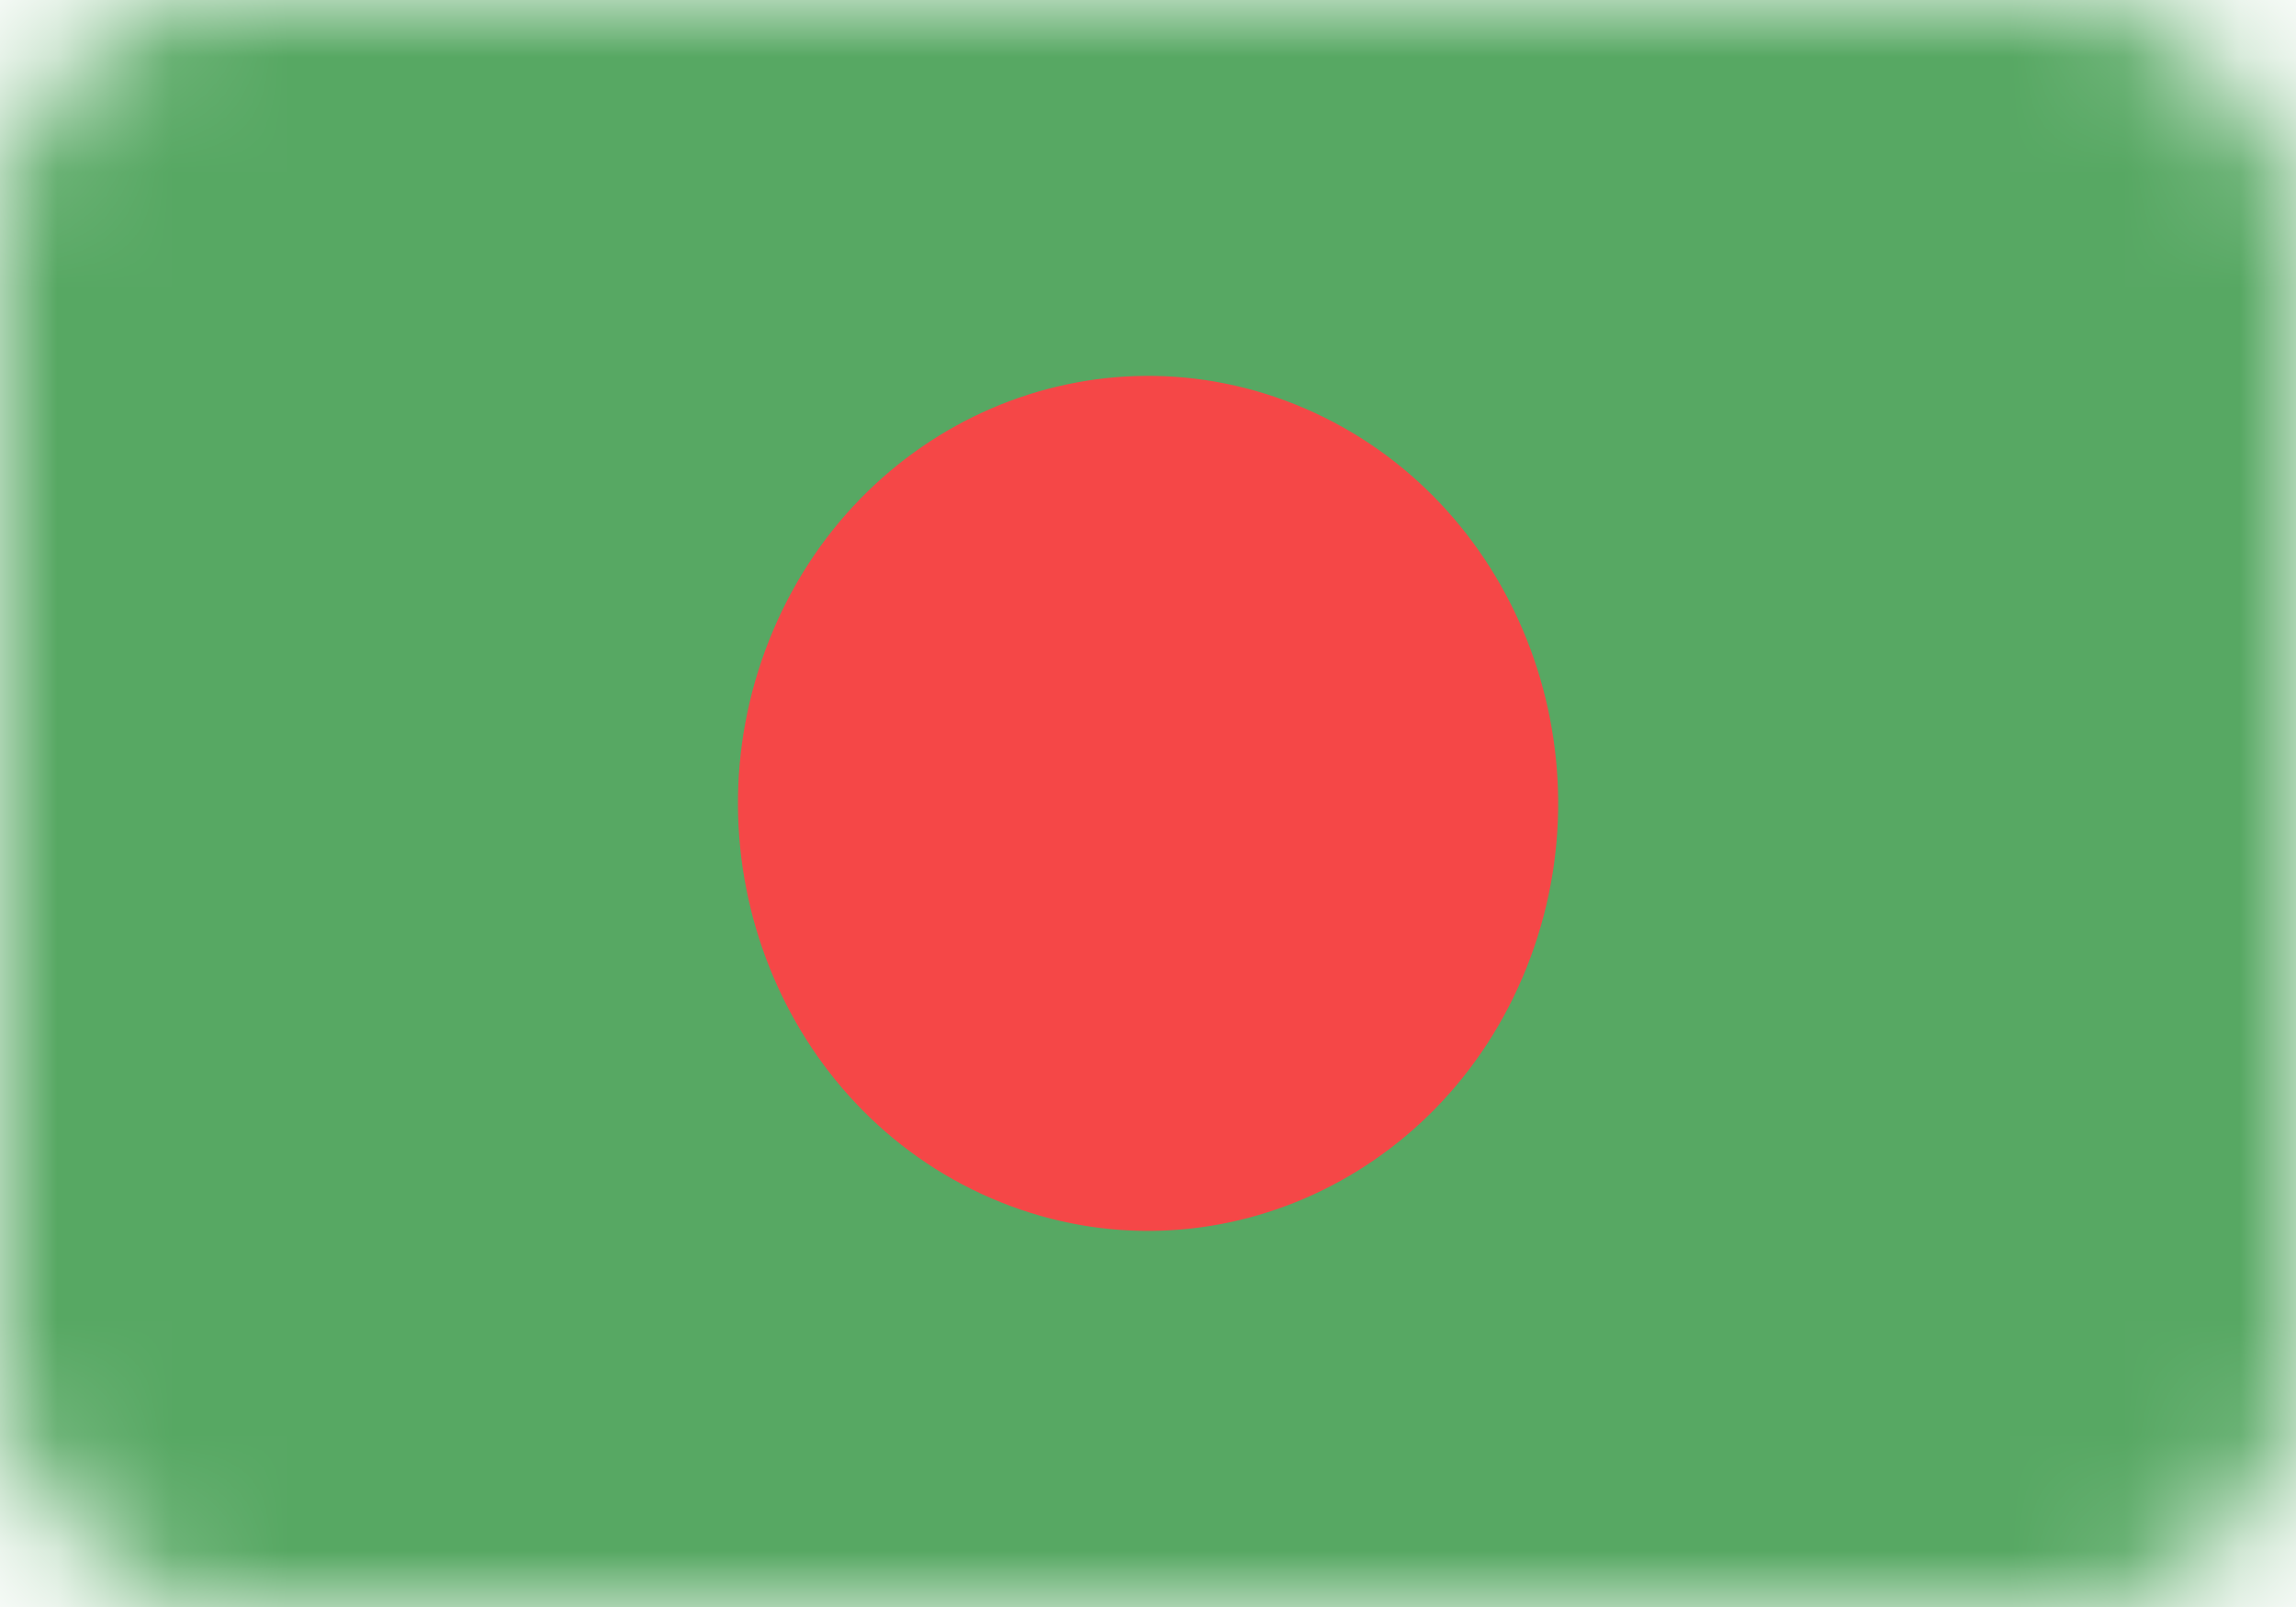 <svg width="20" height="14" viewBox="0 0 20 14" fill="none" xmlns="http://www.w3.org/2000/svg">
<mask id="mask0" mask-type="alpha" maskUnits="userSpaceOnUse" x="0" y="0" width="20" height="14">
<rect width="20" height="14" rx="2" fill="#C4C4C4"/>
</mask>
<g mask="url(#mask0)">
<path d="M20 0H0V14H20V0Z" fill="#57A863"/>
<path d="M13.3 8.424C14.055 6.524 13.19 4.346 11.368 3.559C9.545 2.772 7.456 3.674 6.701 5.574C5.946 7.474 6.812 9.652 8.634 10.439C10.457 11.226 12.546 10.324 13.3 8.424Z" fill="#F54747"/>
</g>
</svg>
